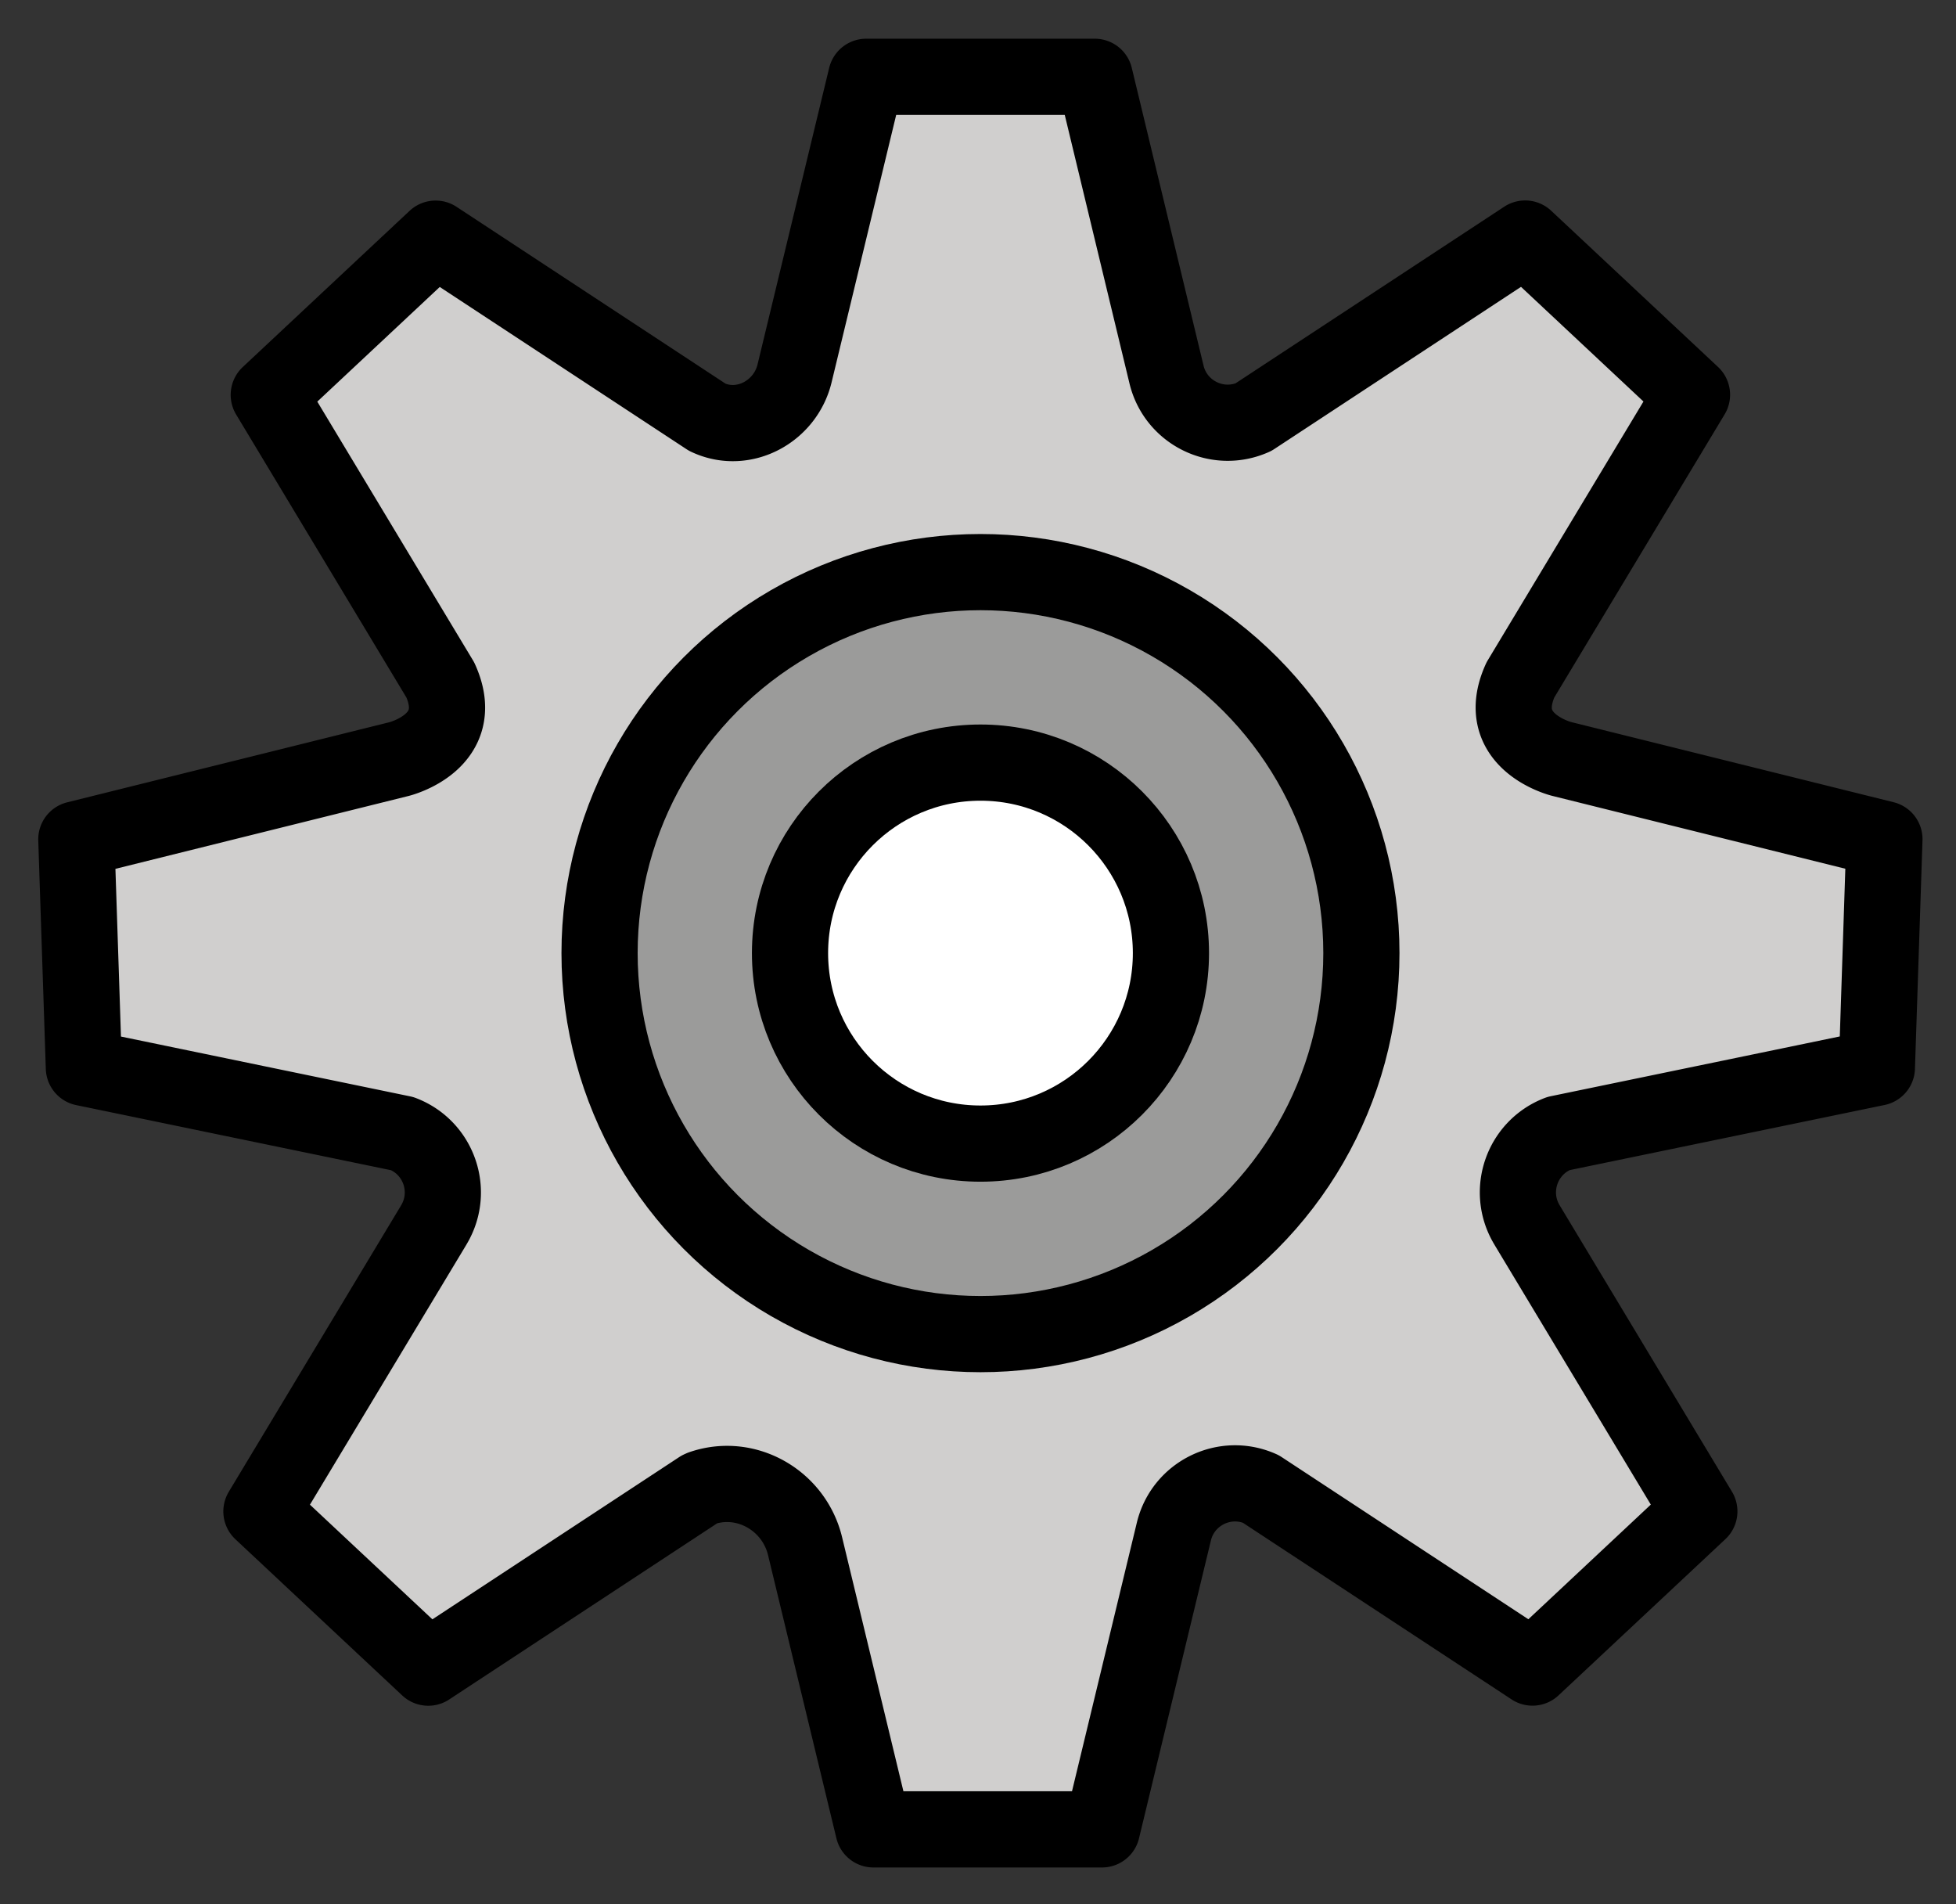 <svg xmlns="http://www.w3.org/2000/svg" role="img" viewBox="10.26 9.89 51.35 49.98"><rect x="10.26" y="9.89" width="51.35" height="49.98" fill="#333333" stroke="none"/><title>2699.svg</title><circle cx="36.052" cy="34.906" r="5.614" fill="#fff"/><path fill="#d0cfce" d="M51.258 29.811s-1.815-.45-1.079-2.074l4.504-7.484-3.65-3.417-.73-.683-7.136 4.69c-.943.421-2.037-.117-2.279-1.121l-1.887-7.816h-6l-1.881 7.786c-.239.989-1.31 1.58-2.243 1.172-.015-.006-.03-.013-.044-.02l-7.136-4.69-.73.683-3.65 3.417 4.504 7.484c.736 1.624-1.079 2.074-1.079 2.074l-8.477 2.107.165 4.997.033 1 8.362 1.729c.952.364 1.35 1.495.836 2.376l-.033.056-4.504 7.484 3.65 3.417.73.683 7.136-4.69c.015-.007.03-.013.044-.02 0 0 .011-.004.033-.011 1.161-.377 2.393.346 2.679 1.532l1.795 7.434h6l1.887-7.816c.242-1.004 1.336-1.542 2.279-1.121l7.136 4.69.73-.683 3.65-3.417-4.504-7.484-.033-.056c-.514-.88-.116-2.011.836-2.376l8.362-1.729.033-1.0.165-4.997-8.476-2.107zM36 44.906c-5.523 0-10-4.477-10-10s4.477-10 10-10 10 4.477 10 10-4.477 10-10 10z"/><path fill="#9b9b9a" d="M36 24.906c-5.523 0-10 4.477-10 10s4.477 10 10 10 10-4.477 10-10-4.477-10-10-10zm0 15c-2.761 0-5-2.239-5-5s2.239-5 5-5 5 2.239 5 5-2.239 5-5 5z"/><g fill="none" stroke="#000" stroke-linecap="round" stroke-linejoin="round" stroke-width="2"><circle cx="36" cy="34.906" r="5"/><circle cx="36" cy="34.906" r="10"/><path d="M31.119 19.692c-.239.99-1.31 1.58-2.243 1.172a4.121 4.121 0 0 1-.044-.02l-7.136-4.69-.73.683-3.65 3.417 4.504 7.484c.736 1.624-1.079 2.074-1.079 2.074l-8.477 2.107.165 4.997.033 1 8.362 1.729h0c.952.364 1.35 1.495.836 2.375l-.033.056-4.504 7.484 3.65 3.417.73.683 7.136-4.69c.015-.007.03-.013.044-.02 0 0 .012-.004.033-.011 1.161-.377 2.393.346 2.679 1.532l1.795 7.434h6l1.887-7.816c.242-1.004 1.336-1.542 2.279-1.121h0l7.136 4.69.73-.683 3.65-3.417-4.504-7.484-.033-.056c-.514-.88-.116-2.011.836-2.376h0l8.362-1.729.033-1.0.165-4.997-8.477-2.107s-1.815-.451-1.079-2.074l4.504-7.484-3.65-3.417-.73-.683-7.136 4.69h0c-.943.421-2.037-.117-2.279-1.121L39 11.906h-6l-1.881 7.786z"/></g></svg>